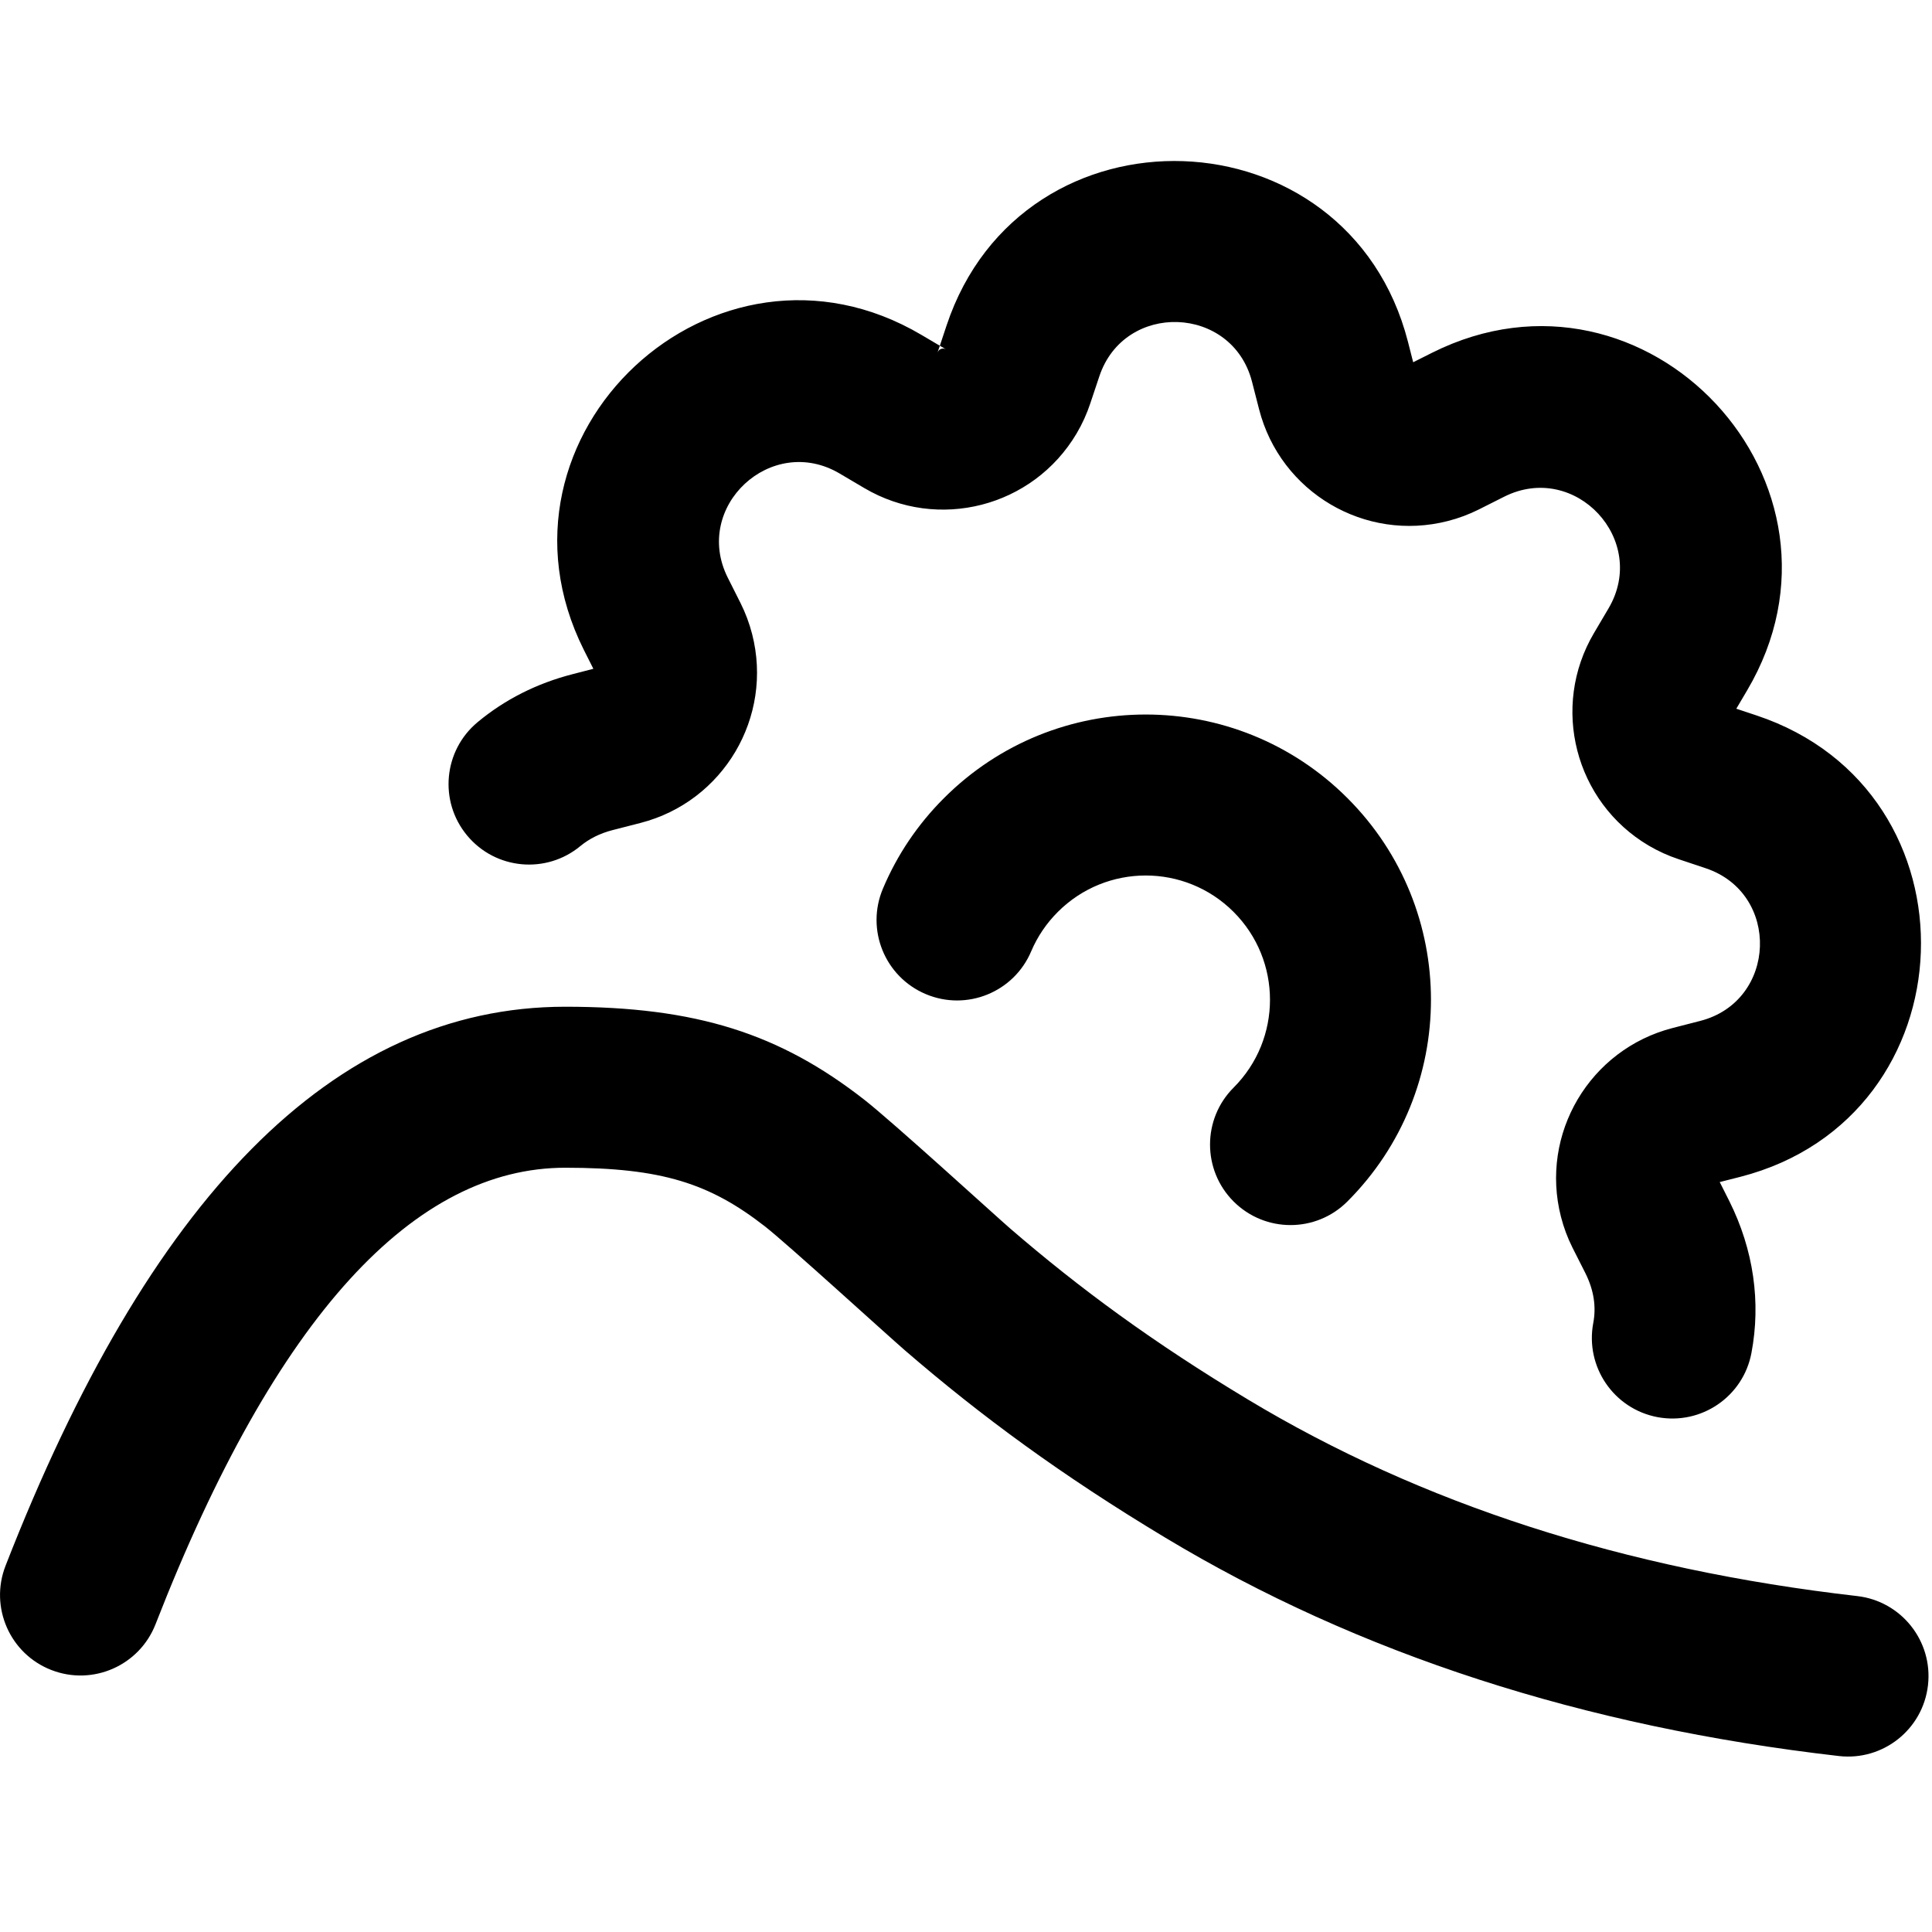 <svg xmlns="http://www.w3.org/2000/svg" width="24" height="24" viewBox="0 0 24 24">
  <path d="M21.619,14.619 L21.363,14.684 L21.482,14.92 C21.785,15.527 21.876,16.179 21.757,16.807 C21.655,17.35 21.132,17.706 20.589,17.604 C20.046,17.501 19.69,16.978 19.792,16.435 C19.83,16.237 19.801,16.03 19.695,15.817 L19.534,15.499 C19.473,15.377 19.425,15.249 19.391,15.116 C19.126,14.085 19.748,13.035 20.779,12.77 L21.121,12.682 C22.075,12.437 22.122,11.096 21.187,10.785 L20.852,10.673 C20.722,10.63 20.598,10.573 20.48,10.504 C19.564,9.962 19.26,8.78 19.801,7.864 L19.981,7.559 C20.483,6.709 19.569,5.729 18.688,6.169 L18.37,6.329 C18.248,6.39 18.12,6.438 17.987,6.472 C16.956,6.737 15.906,6.116 15.641,5.085 L15.553,4.742 C15.308,3.788 13.967,3.741 13.656,4.676 L13.544,5.011 C13.501,5.141 13.444,5.266 13.375,5.383 C12.833,6.3 11.651,6.604 10.735,6.062 L10.43,5.882 C9.581,5.381 8.6,6.295 9.04,7.175 L9.2,7.493 C9.261,7.615 9.309,7.744 9.343,7.876 C9.608,8.907 8.987,9.958 7.956,10.223 L7.613,10.311 C7.452,10.352 7.319,10.42 7.211,10.509 C6.786,10.862 6.156,10.804 5.803,10.379 C5.45,9.955 5.508,9.324 5.933,8.971 C6.269,8.691 6.669,8.488 7.116,8.374 L7.371,8.308 L7.252,8.072 C5.92,5.405 8.882,2.644 11.448,4.161 L11.675,4.295 L11.758,4.045 C12.699,1.217 16.748,1.358 17.49,4.245 L17.555,4.5 L17.792,4.381 C20.458,3.049 23.22,6.011 21.703,8.577 L21.569,8.804 L21.819,8.887 C24.646,9.828 24.505,13.877 21.619,14.619 Z M11.646,4.38 L11.653,4.366 C11.673,4.331 11.717,4.32 11.752,4.34 L11.675,4.295 L11.646,4.38 Z M1.932,20.177 C1.731,20.691 1.152,20.946 0.637,20.745 C0.123,20.545 -0.132,19.965 0.069,19.45 C1.841,14.904 4.13,12.506 7.022,12.506 C8.658,12.506 9.689,12.844 10.734,13.659 C11.09,13.937 12.364,15.101 12.55,15.262 C13.416,16.009 14.324,16.676 15.502,17.385 C17.652,18.679 20.172,19.495 23.071,19.827 C23.619,19.89 24.013,20.386 23.95,20.935 C23.887,21.484 23.391,21.877 22.843,21.814 C19.669,21.45 16.875,20.546 14.47,19.098 C13.192,18.329 12.192,17.595 11.243,16.776 C11.005,16.57 9.786,15.457 9.504,15.236 C8.818,14.701 8.222,14.506 7.022,14.506 C5.163,14.506 3.438,16.313 1.932,20.177 Z M16.738,14.925 C16.348,15.316 15.715,15.316 15.324,14.925 C14.934,14.535 14.934,13.901 15.324,13.511 C15.927,12.908 15.927,11.931 15.324,11.328 C14.721,10.725 13.744,10.725 13.141,11.328 C12.998,11.471 12.887,11.636 12.81,11.817 C12.595,12.326 12.009,12.564 11.5,12.349 C10.991,12.134 10.753,11.548 10.968,11.039 C11.144,10.621 11.4,10.24 11.727,9.914 C13.111,8.53 15.354,8.53 16.738,9.914 C18.122,11.297 18.122,13.541 16.738,14.925 Z"/>
</svg>

